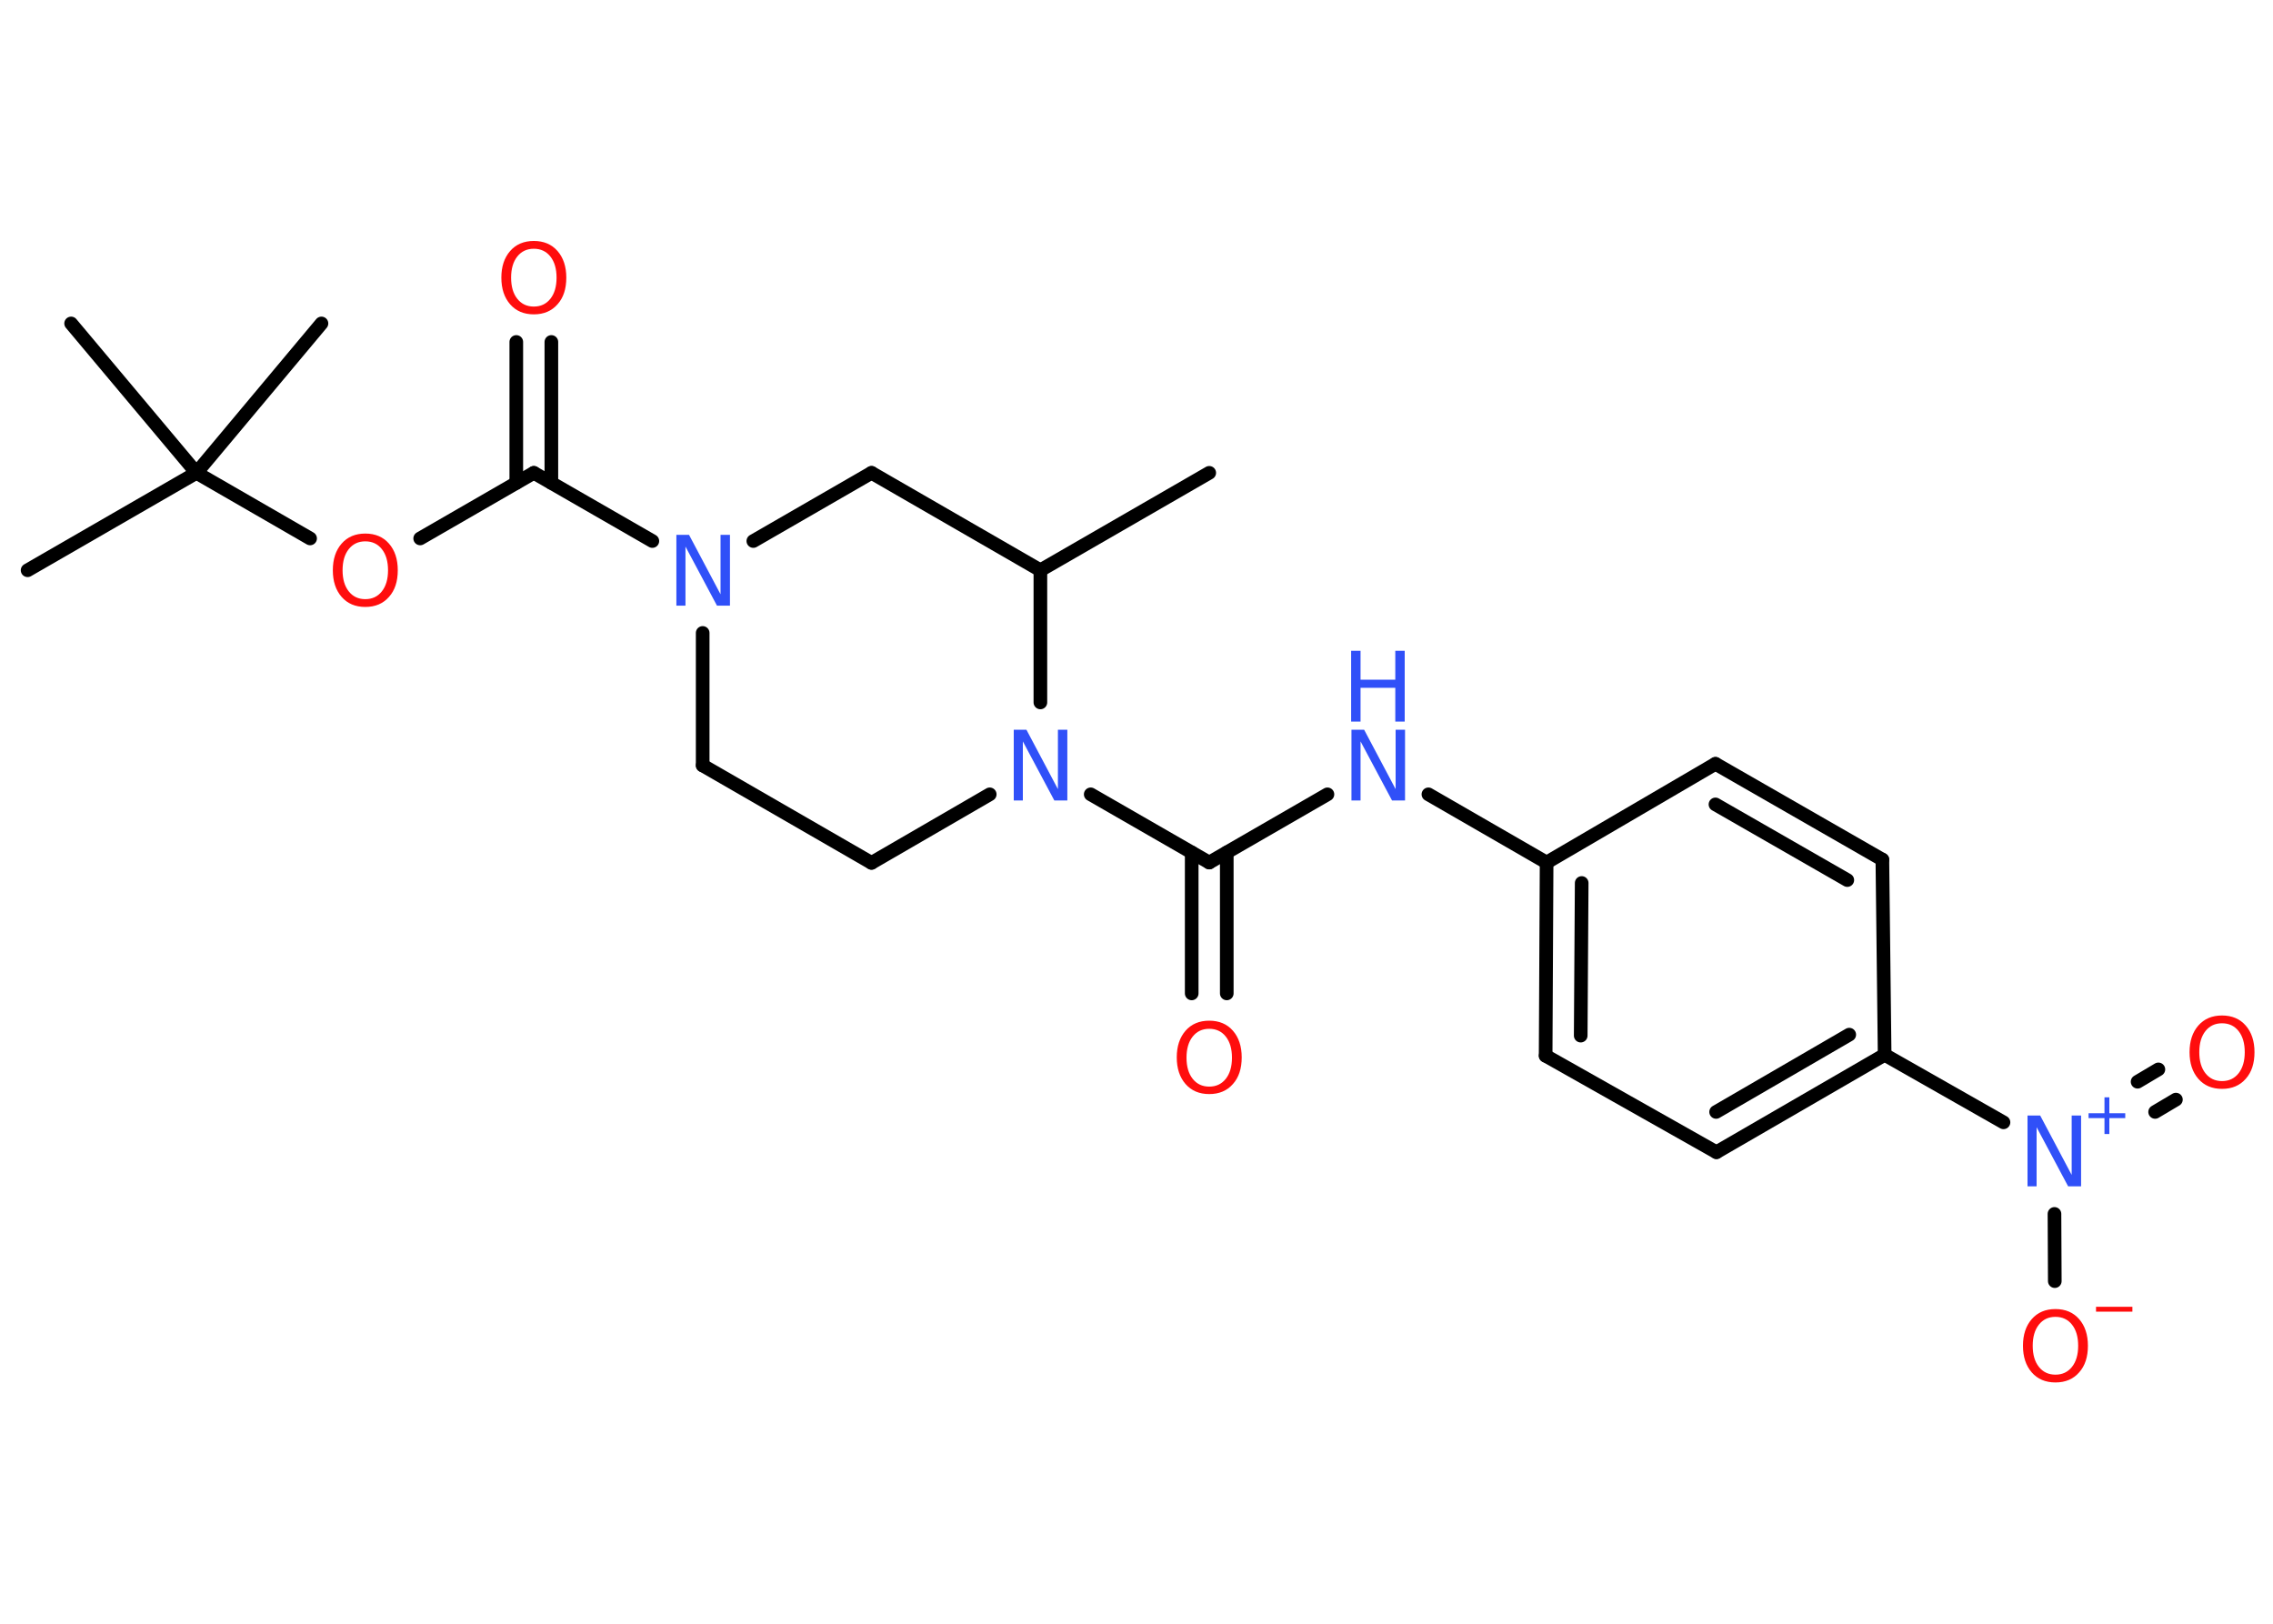 <?xml version='1.0' encoding='UTF-8'?>
<!DOCTYPE svg PUBLIC "-//W3C//DTD SVG 1.1//EN" "http://www.w3.org/Graphics/SVG/1.1/DTD/svg11.dtd">
<svg version='1.2' xmlns='http://www.w3.org/2000/svg' xmlns:xlink='http://www.w3.org/1999/xlink' width='70.0mm' height='50.0mm' viewBox='0 0 70.0 50.0'>
  <desc>Generated by the Chemistry Development Kit (http://github.com/cdk)</desc>
  <g stroke-linecap='round' stroke-linejoin='round' stroke='#000000' stroke-width='.42' fill='#FF0D0D'>
    <rect x='.0' y='.0' width='70.0' height='50.0' fill='#FFFFFF' stroke='none'/>
    <g id='mol1' class='mol'>
      <line id='mol1bnd1' class='bond' x1='37.24' y1='14.56' x2='32.04' y2='17.56'/>
      <line id='mol1bnd2' class='bond' x1='32.04' y1='17.56' x2='26.84' y2='14.56'/>
      <line id='mol1bnd3' class='bond' x1='26.84' y1='14.56' x2='23.2' y2='16.66'/>
      <line id='mol1bnd4' class='bond' x1='20.09' y1='16.66' x2='16.44' y2='14.56'/>
      <g id='mol1bnd5' class='bond'>
        <line x1='15.9' y1='14.87' x2='15.9' y2='10.53'/>
        <line x1='16.98' y1='14.87' x2='16.98' y2='10.53'/>
      </g>
      <line id='mol1bnd6' class='bond' x1='16.44' y1='14.56' x2='12.94' y2='16.58'/>
      <line id='mol1bnd7' class='bond' x1='9.55' y1='16.58' x2='6.05' y2='14.56'/>
      <line id='mol1bnd8' class='bond' x1='6.05' y1='14.56' x2='.85' y2='17.56'/>
      <line id='mol1bnd9' class='bond' x1='6.05' y1='14.56' x2='9.9' y2='9.96'/>
      <line id='mol1bnd10' class='bond' x1='6.05' y1='14.56' x2='2.19' y2='9.96'/>
      <line id='mol1bnd11' class='bond' x1='21.64' y1='19.49' x2='21.64' y2='23.57'/>
      <line id='mol1bnd12' class='bond' x1='21.64' y1='23.57' x2='26.84' y2='26.57'/>
      <line id='mol1bnd13' class='bond' x1='26.84' y1='26.57' x2='30.48' y2='24.46'/>
      <line id='mol1bnd14' class='bond' x1='32.04' y1='17.56' x2='32.04' y2='21.63'/>
      <line id='mol1bnd15' class='bond' x1='33.59' y1='24.46' x2='37.24' y2='26.56'/>
      <g id='mol1bnd16' class='bond'>
        <line x1='37.78' y1='26.25' x2='37.78' y2='30.59'/>
        <line x1='36.7' y1='26.25' x2='36.7' y2='30.59'/>
      </g>
      <line id='mol1bnd17' class='bond' x1='37.24' y1='26.56' x2='40.88' y2='24.46'/>
      <line id='mol1bnd18' class='bond' x1='43.99' y1='24.46' x2='47.63' y2='26.56'/>
      <g id='mol1bnd19' class='bond'>
        <line x1='47.63' y1='26.56' x2='47.6' y2='32.51'/>
        <line x1='48.71' y1='27.19' x2='48.68' y2='31.89'/>
      </g>
      <line id='mol1bnd20' class='bond' x1='47.6' y1='32.51' x2='52.86' y2='35.48'/>
      <g id='mol1bnd21' class='bond'>
        <line x1='52.86' y1='35.48' x2='58.04' y2='32.48'/>
        <line x1='52.85' y1='34.24' x2='56.95' y2='31.86'/>
      </g>
      <line id='mol1bnd22' class='bond' x1='58.04' y1='32.48' x2='61.7' y2='34.56'/>
      <g id='mol1bnd23' class='bond'>
        <line x1='65.83' y1='33.31' x2='66.47' y2='32.93'/>
        <line x1='66.37' y1='34.24' x2='67.01' y2='33.86'/>
      </g>
      <line id='mol1bnd24' class='bond' x1='63.27' y1='37.38' x2='63.28' y2='39.45'/>
      <line id='mol1bnd25' class='bond' x1='58.04' y1='32.48' x2='57.97' y2='26.47'/>
      <g id='mol1bnd26' class='bond'>
        <line x1='57.97' y1='26.47' x2='52.83' y2='23.52'/>
        <line x1='56.89' y1='27.1' x2='52.83' y2='24.77'/>
      </g>
      <line id='mol1bnd27' class='bond' x1='47.63' y1='26.56' x2='52.83' y2='23.52'/>
      <path id='mol1atm4' class='atom' d='M20.82 16.47h.4l.97 1.83v-1.83h.29v2.18h-.4l-.97 -1.82v1.82h-.28v-2.18z' stroke='none' fill='#3050F8'/>
      <path id='mol1atm6' class='atom' d='M16.44 7.66q-.32 .0 -.51 .24q-.19 .24 -.19 .65q.0 .41 .19 .65q.19 .24 .51 .24q.32 .0 .51 -.24q.19 -.24 .19 -.65q.0 -.41 -.19 -.65q-.19 -.24 -.51 -.24zM16.44 7.42q.46 .0 .73 .31q.27 .31 .27 .82q.0 .52 -.27 .82q-.27 .31 -.73 .31q-.46 .0 -.73 -.31q-.27 -.31 -.27 -.82q.0 -.51 .27 -.82q.27 -.31 .73 -.31z' stroke='none'/>
      <path id='mol1atm7' class='atom' d='M11.25 16.67q-.32 .0 -.51 .24q-.19 .24 -.19 .65q.0 .41 .19 .65q.19 .24 .51 .24q.32 .0 .51 -.24q.19 -.24 .19 -.65q.0 -.41 -.19 -.65q-.19 -.24 -.51 -.24zM11.25 16.43q.46 .0 .73 .31q.27 .31 .27 .82q.0 .52 -.27 .82q-.27 .31 -.73 .31q-.46 .0 -.73 -.31q-.27 -.31 -.27 -.82q.0 -.51 .27 -.82q.27 -.31 .73 -.31z' stroke='none'/>
      <path id='mol1atm14' class='atom' d='M31.21 22.47h.4l.97 1.83v-1.83h.29v2.18h-.4l-.97 -1.82v1.82h-.28v-2.18z' stroke='none' fill='#3050F8'/>
      <path id='mol1atm16' class='atom' d='M37.24 31.68q-.32 .0 -.51 .24q-.19 .24 -.19 .65q.0 .41 .19 .65q.19 .24 .51 .24q.32 .0 .51 -.24q.19 -.24 .19 -.65q.0 -.41 -.19 -.65q-.19 -.24 -.51 -.24zM37.24 31.43q.46 .0 .73 .31q.27 .31 .27 .82q.0 .52 -.27 .82q-.27 .31 -.73 .31q-.46 .0 -.73 -.31q-.27 -.31 -.27 -.82q.0 -.51 .27 -.82q.27 -.31 .73 -.31z' stroke='none'/>
      <g id='mol1atm17' class='atom'>
        <path d='M41.61 22.47h.4l.97 1.83v-1.83h.29v2.18h-.4l-.97 -1.82v1.82h-.28v-2.18z' stroke='none' fill='#3050F8'/>
        <path d='M41.61 20.04h.29v.89h1.07v-.89h.29v2.18h-.29v-1.04h-1.07v1.04h-.29v-2.18z' stroke='none' fill='#3050F8'/>
      </g>
      <g id='mol1atm22' class='atom'>
        <path d='M62.43 34.35h.4l.97 1.83v-1.83h.29v2.18h-.4l-.97 -1.82v1.82h-.28v-2.18z' stroke='none' fill='#3050F8'/>
        <path d='M64.96 33.79v.49h.49v.15h-.49v.49h-.15v-.49h-.49v-.15h.49v-.49h.15z' stroke='none' fill='#3050F8'/>
      </g>
      <path id='mol1atm23' class='atom' d='M68.43 31.51q-.32 .0 -.51 .24q-.19 .24 -.19 .65q.0 .41 .19 .65q.19 .24 .51 .24q.32 .0 .51 -.24q.19 -.24 .19 -.65q.0 -.41 -.19 -.65q-.19 -.24 -.51 -.24zM68.43 31.27q.46 .0 .73 .31q.27 .31 .27 .82q.0 .52 -.27 .82q-.27 .31 -.73 .31q-.46 .0 -.73 -.31q-.27 -.31 -.27 -.82q.0 -.51 .27 -.82q.27 -.31 .73 -.31z' stroke='none'/>
      <g id='mol1atm24' class='atom'>
        <path d='M63.3 40.55q-.32 .0 -.51 .24q-.19 .24 -.19 .65q.0 .41 .19 .65q.19 .24 .51 .24q.32 .0 .51 -.24q.19 -.24 .19 -.65q.0 -.41 -.19 -.65q-.19 -.24 -.51 -.24zM63.3 40.31q.46 .0 .73 .31q.27 .31 .27 .82q.0 .52 -.27 .82q-.27 .31 -.73 .31q-.46 .0 -.73 -.31q-.27 -.31 -.27 -.82q.0 -.51 .27 -.82q.27 -.31 .73 -.31z' stroke='none'/>
        <path d='M64.55 40.24h1.12v.15h-1.12v-.15z' stroke='none'/>
      </g>
    </g>
  </g>
</svg>

